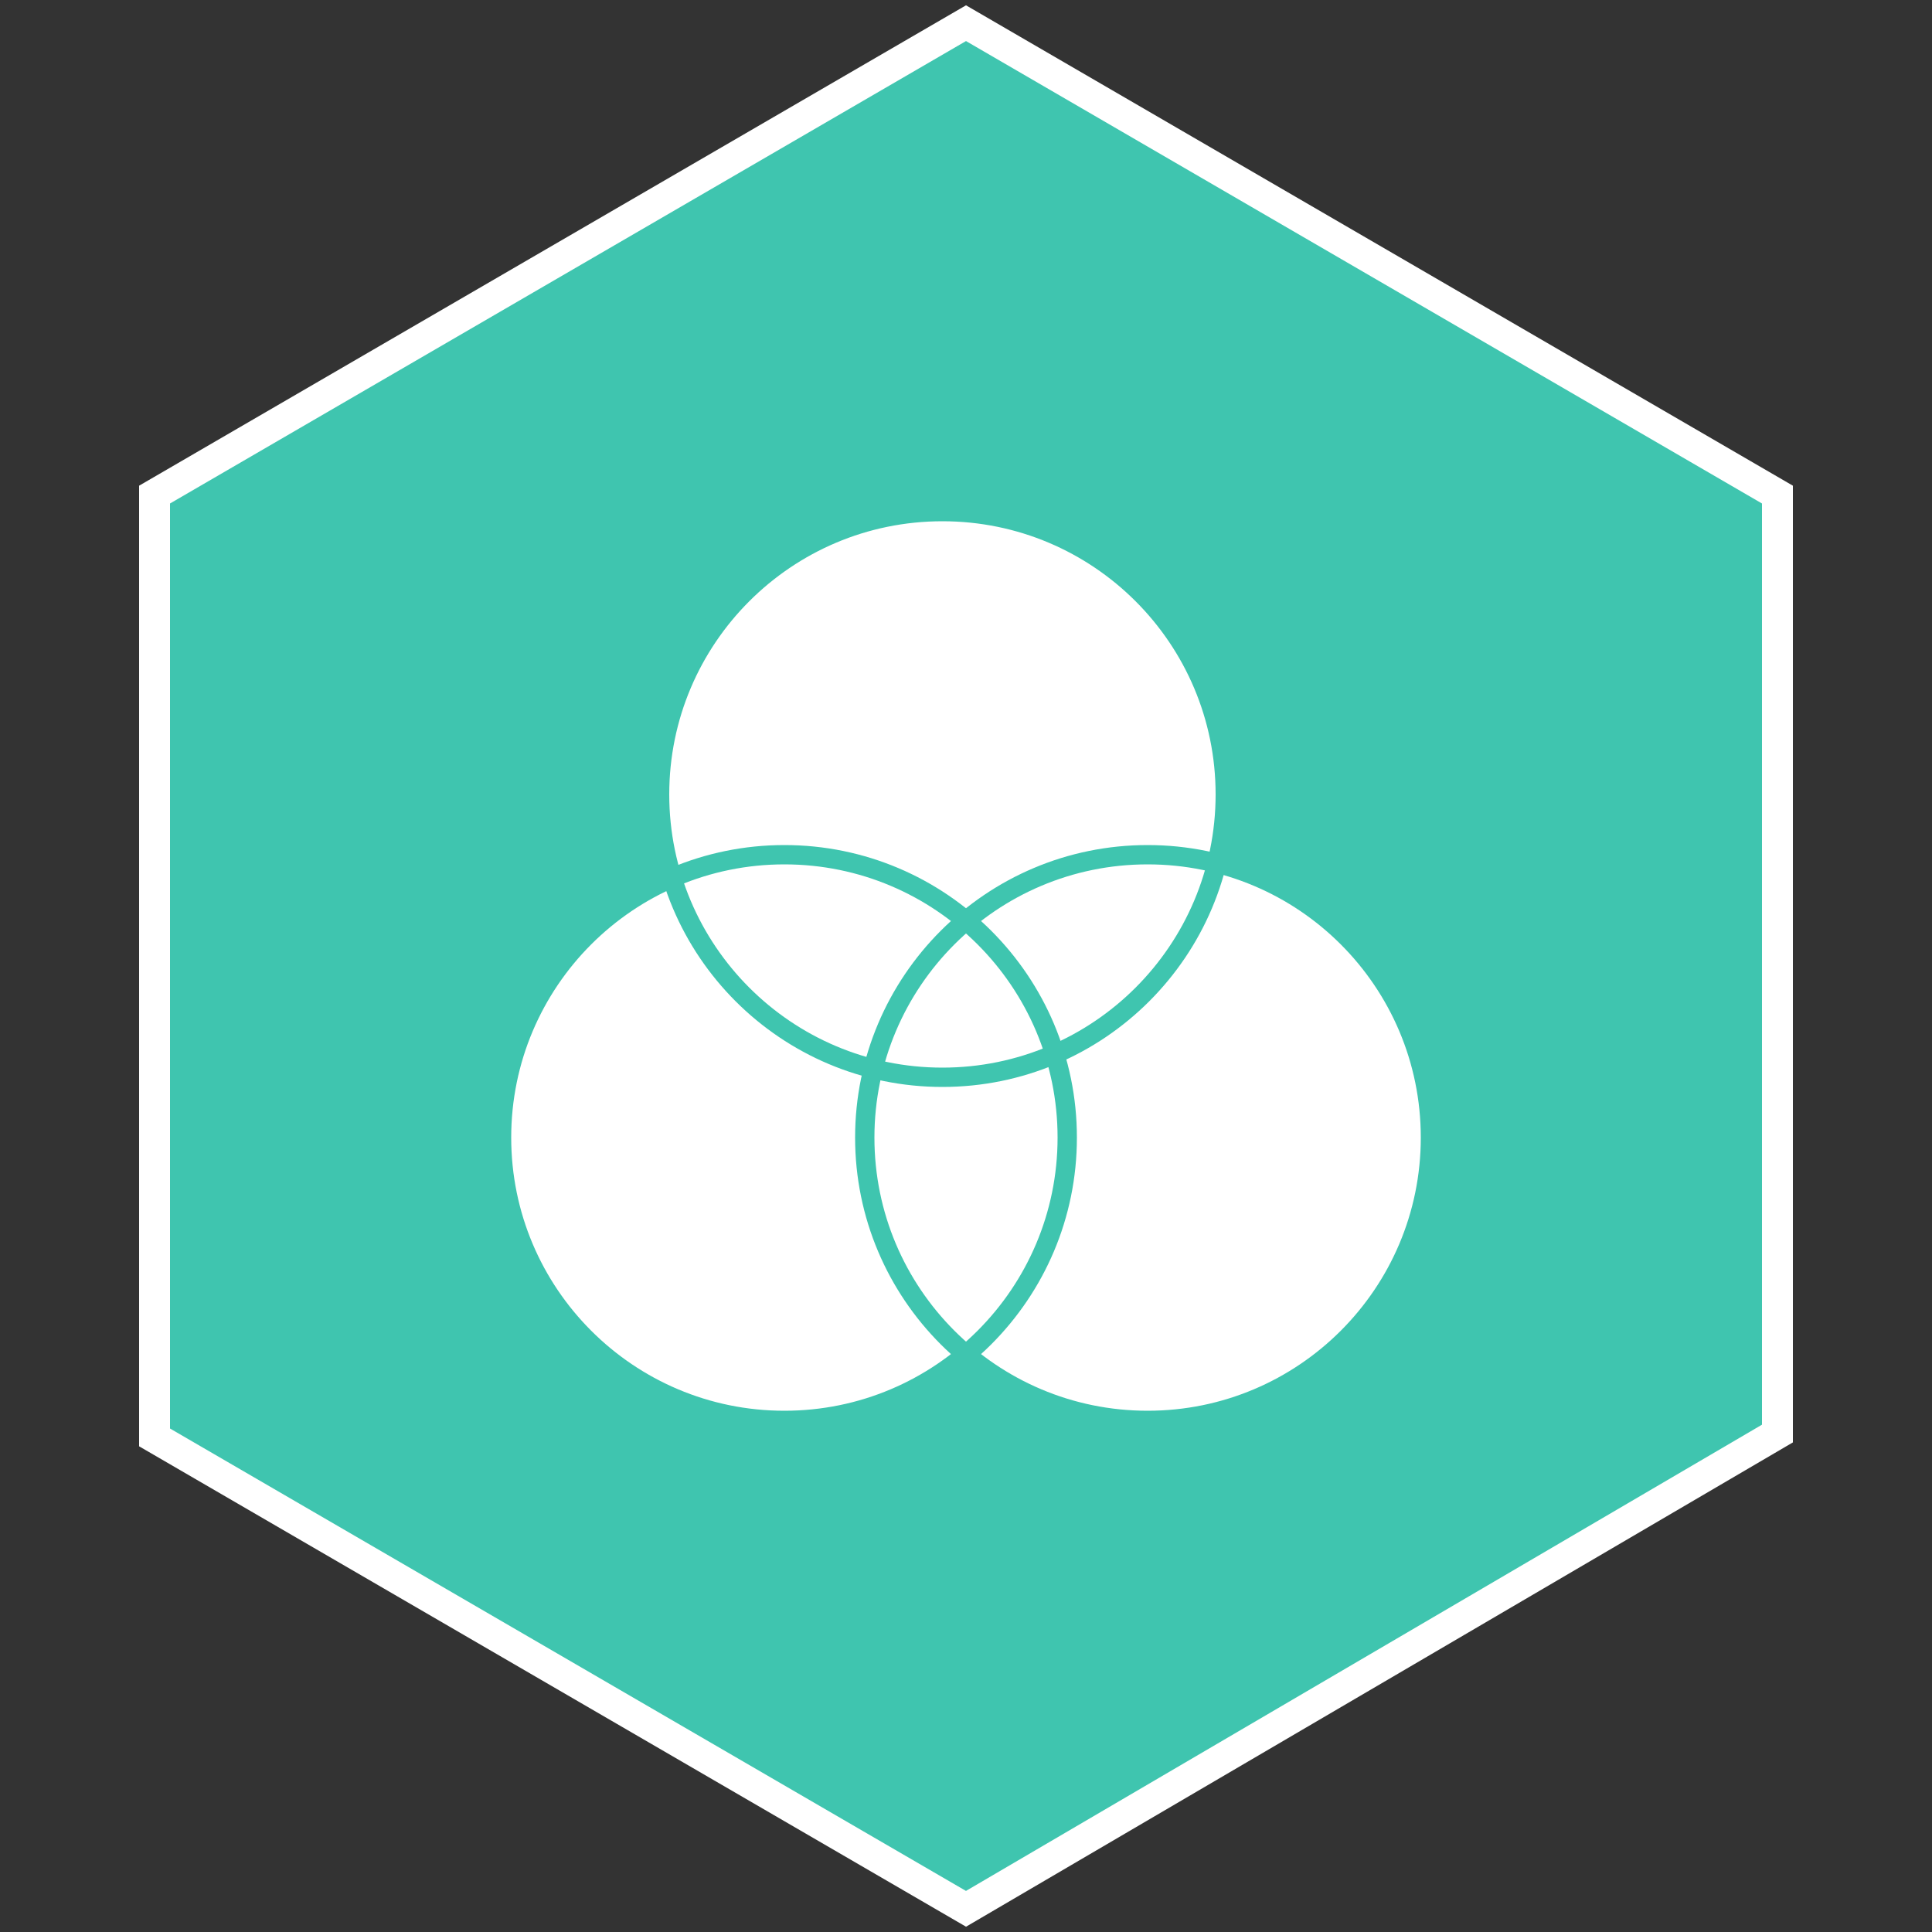 <svg version="1.1" id="Layer_1" xmlns="http://www.w3.org/2000/svg" x="0" y="0" viewBox="0 0 500 500" xml:space="preserve"><rect x="0" y="0" width="500" height="500" fill="#333333" stroke="none"/><style type="text/css">.st2{fill:#fff}.st3{fill:none;stroke:#3fc5af;stroke-width:5;stroke-miterlimit:10}</style><path fill="#3fc5af" stroke="#fff" stroke-width="8" stroke-miterlimit="10" d="M40 128L250 6l210 122v243L250 494 40 372z"/><circle cx="239.9" cy="209.3" r="71.7" fill="none" stroke="#3fc5af" stroke-width="8" stroke-miterlimit="10"/><circle class="st2" cx="203" cy="294.4" r="73.2"/><circle class="st2" cx="243.9" cy="205.6" r="73.2"/><circle class="st2" cx="297" cy="294.4" r="73.2"/><circle class="st3" cx="203" cy="294.4" r="73.2"/><circle class="st3" cx="243.9" cy="205.6" r="73.2"/><circle class="st3" cx="297" cy="294.4" r="73.2"/></svg>